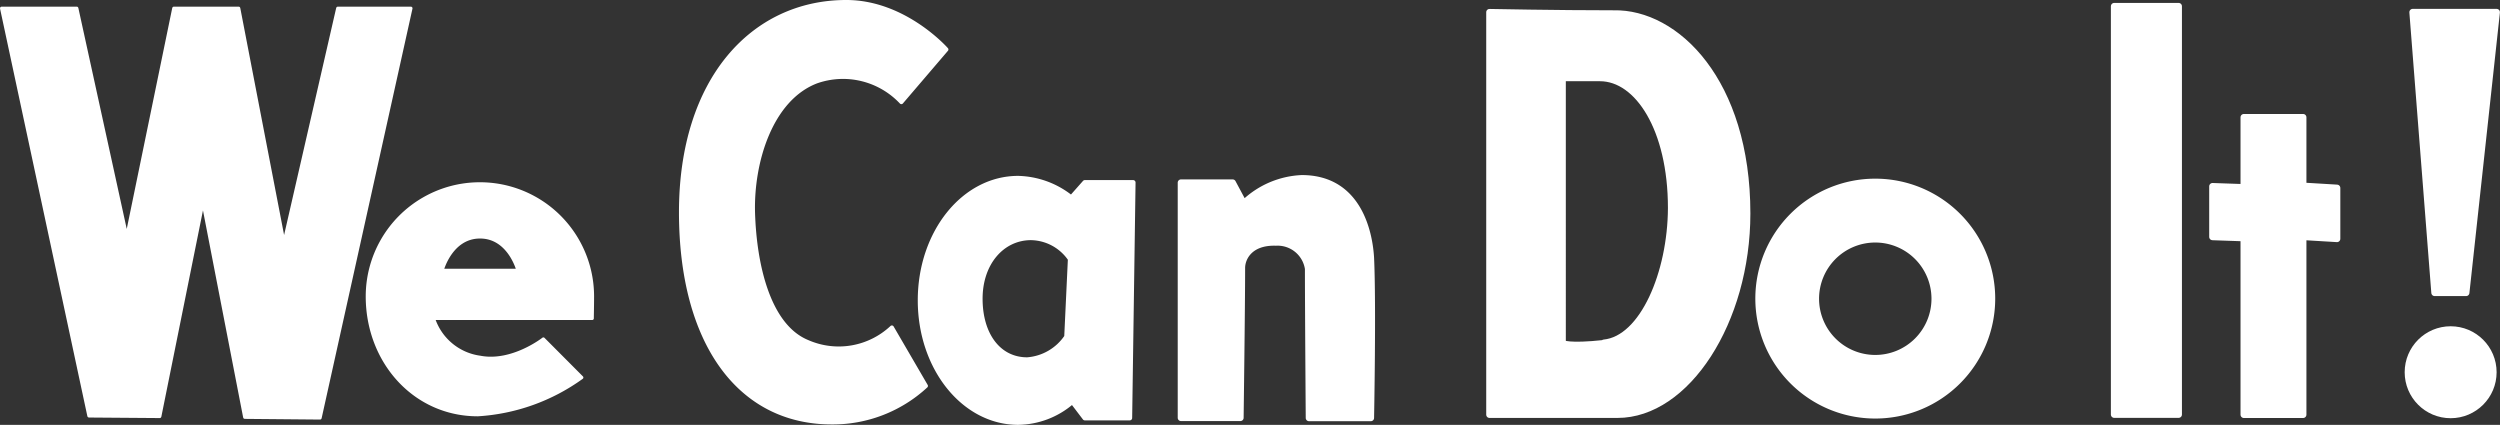<svg id="Layer_1" data-name="Layer 1" xmlns="http://www.w3.org/2000/svg" viewBox="0 0 184.36 31.33"><rect x="0" y="0" width="184.36" height="31.33" fill="#333333" stroke="none"/><defs><style>.cls-1,.cls-2,.cls-3,.cls-4,.cls-5,.cls-6{fill:#fff;stroke:#fff;stroke-linejoin:round;}.cls-1{stroke-width:0.3px;}.cls-2{stroke-width:0.36px;}.cls-3{stroke-width:0.48px;}.cls-4{stroke-width:0.49px;}.cls-5{stroke-width:0.52px;}.cls-6{stroke-width:0.24px;}</style></defs><title>wecandoit</title><path class="cls-1" d="M55.53,15.71c.12,3.83,1.13,8.31,4,9.5a5.73,5.73,0,0,0,6.24-1.06l2.51,4.31a10.11,10.11,0,0,1-6.94,2.69c-6.87,0-11.12-5.94-11.12-15.5,0-9.81,5.32-15.5,12.19-15.5,4.31,0,7.38,3.5,7.38,3.5L66.47,7.53A5.91,5.91,0,0,0,60.22,6C56.84,7.28,55.42,11.94,55.53,15.71Z"/><path class="cls-2" d="M80,13.46l-1,1.13a6.49,6.49,0,0,0-3.92-1.44c-4,0-7.22,4-7.22,9s3.23,9,7.22,9a6.17,6.17,0,0,0,4-1.54L80,30.82h3.31l.25-17.36ZM78.66,24.84a3.85,3.85,0,0,1-2.91,1.69c-2.11,0-3.47-1.84-3.47-4.5s1.64-4.5,3.75-4.5a3.58,3.58,0,0,1,2.9,1.57Z"/><path class="cls-3" d="M101.09,30.82H96.53s-.06-8.11-.06-11a2.28,2.28,0,0,0-2.38-1.94c-1.94-.06-2.51,1.15-2.51,1.88,0,2.81-.11,11.05-.11,11.05H87.09V13.47h3.81L91.72,15A6.54,6.54,0,0,1,96,13.15c4.31,0,5,4.26,5.09,5.87C101.25,22.46,101.09,30.82,101.09,30.82Z"/><path class="cls-3" d="M119,1C114.78,1,109.84.9,109.84.9V30.58h9.44c5.09,0,9.56-6.86,9.56-14.84C128.84,6,123.59.9,119,1Zm-.69,24.31c-2.68.29-3.08,0-3.08,0V5.75s.25,0,2.76,0c2.78,0,5.25,3.74,5.25,9.59C123.22,20.12,121.16,25,118.28,25.28Z"/><path class="cls-4" d="M138.29,13.42a8.6,8.6,0,1,0,8.6,8.6A8.6,8.6,0,0,0,138.29,13.42Zm0,13A4.39,4.39,0,1,1,142.68,22,4.39,4.39,0,0,1,138.29,26.42Z"/><rect class="cls-4" x="155.91" y="0.46" width="4.75" height="30.11"/><polygon class="cls-4" points="169.84 30.58 165.47 30.58 165.47 17.55 163.16 17.47 163.16 13.74 165.47 13.82 165.47 8.65 169.84 8.65 169.84 13.71 172.34 13.86 172.34 17.61 169.84 17.46 169.84 30.58"/><polygon class="cls-4" points="181.86 21.59 179.54 21.59 177.92 0.9 184.11 0.9 181.86 21.59"/><circle class="cls-5" cx="180.72" cy="27.45" r="3.13"/><polygon class="cls-6" points="23.6 30.82 18.05 30.77 14.97 14.9 11.78 30.71 6.56 30.67 0.12 0.61 5.66 0.61 9.35 17.46 12.82 0.61 17.6 0.61 20.94 17.91 24.91 0.61 30.3 0.61 23.6 30.82"/><path class="cls-6" d="M43.69,21.86a8.3,8.3,0,1,0-16.6,0c0,4.81,3.48,8.72,8.14,8.72a14.59,14.59,0,0,0,7.67-2.74L40.07,25s-2.3,1.81-4.67,1.35a4.22,4.22,0,0,1-3.44-2.87l11.71,0S43.69,22.41,43.69,21.86ZM32.6,19.94s.65-2.47,2.8-2.47,2.8,2.47,2.8,2.47Z"/></svg>